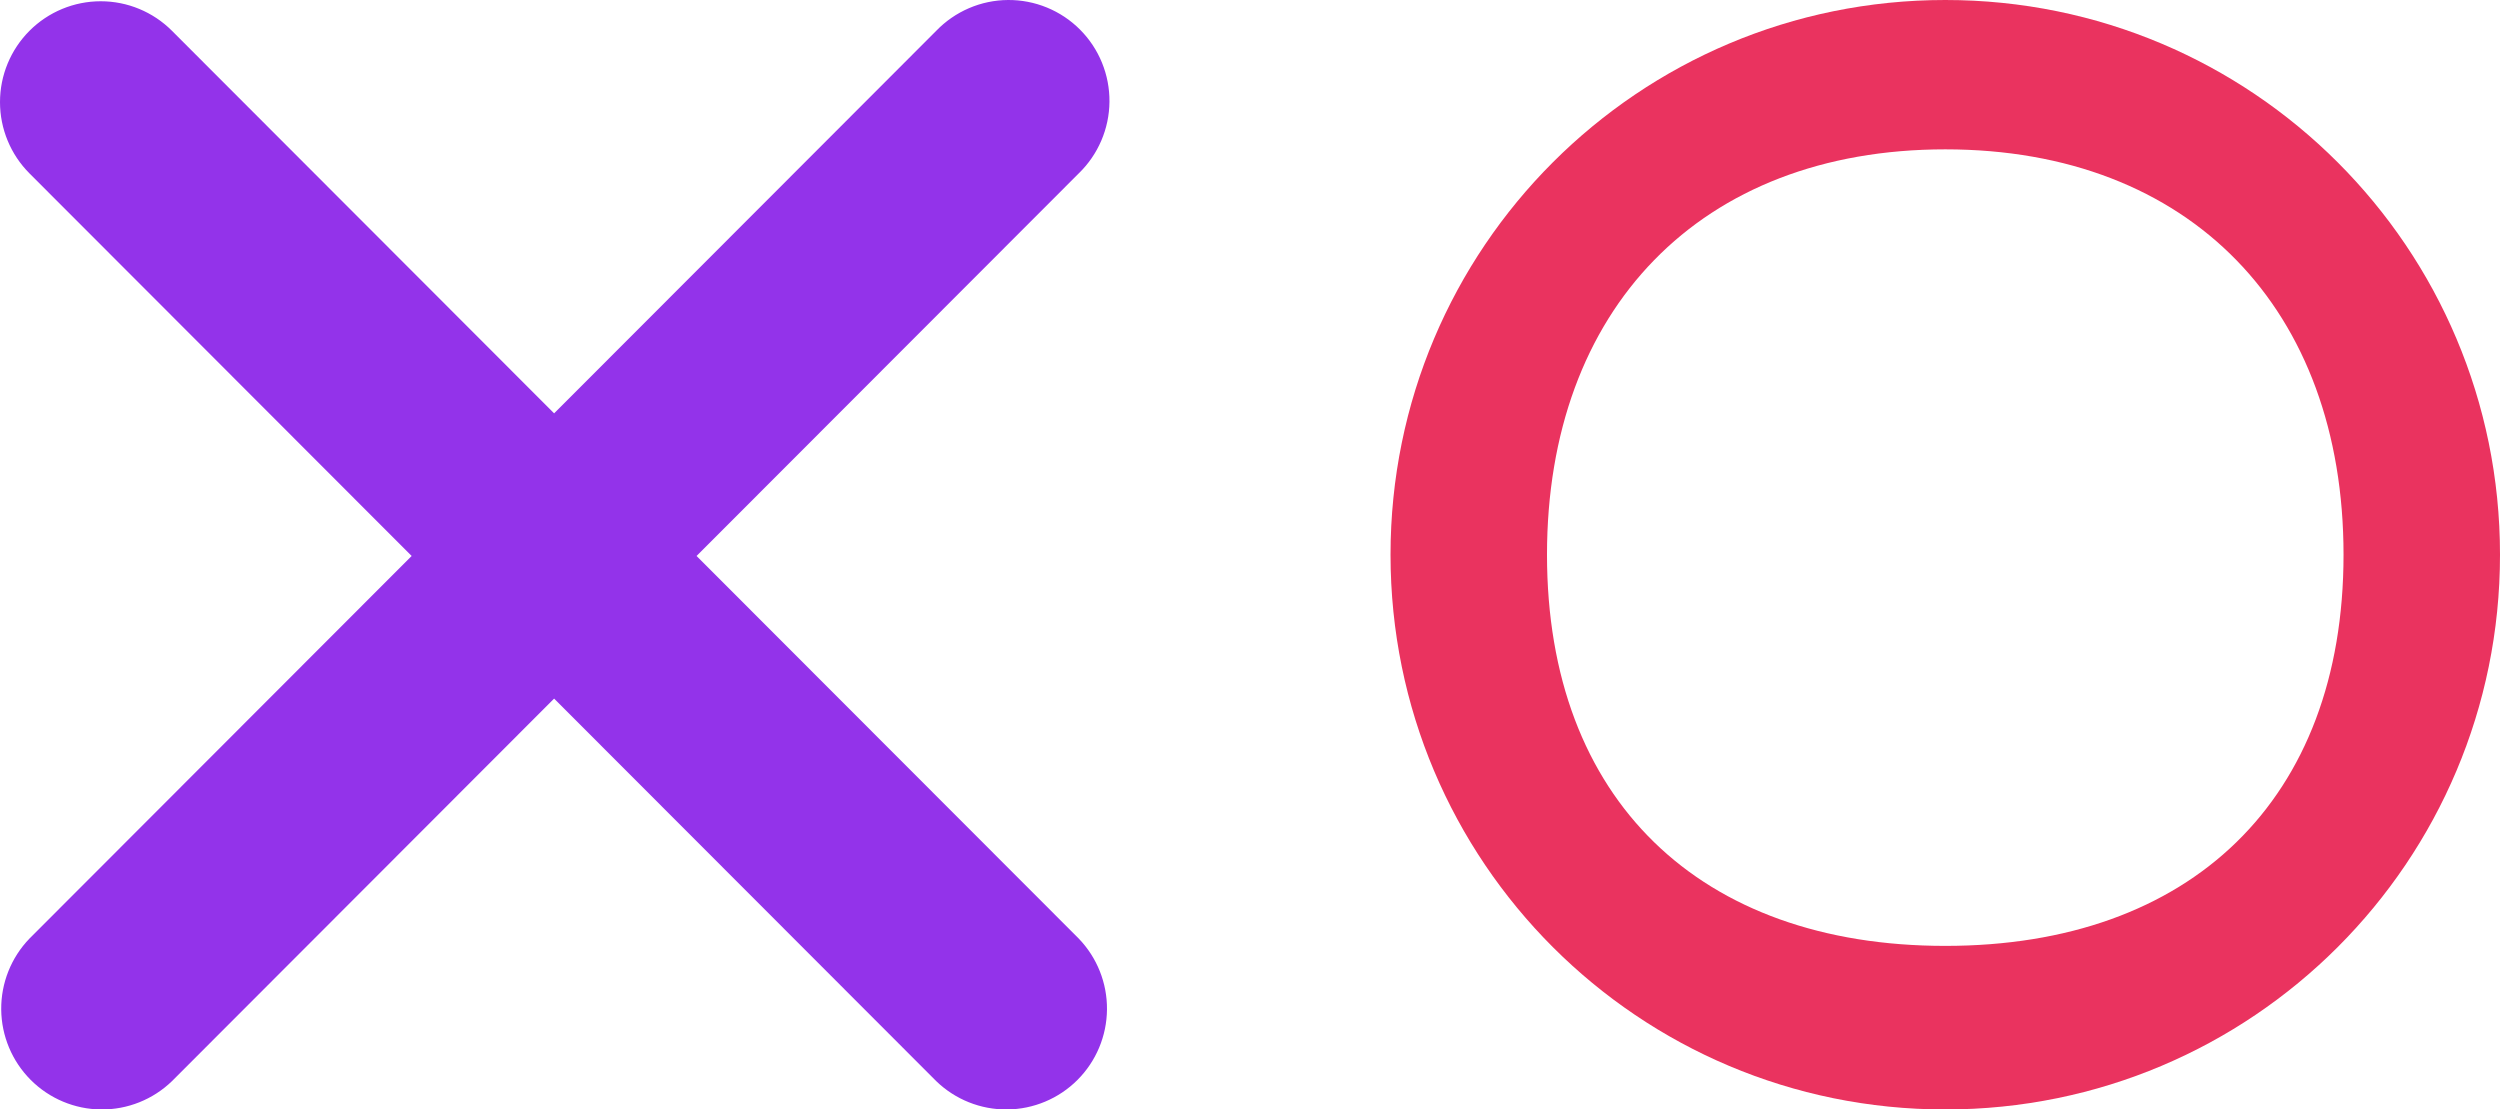<svg width="676" height="300" viewBox="0 0 676 300" fill="none" xmlns="http://www.w3.org/2000/svg">
<path fill-rule="evenodd" clip-rule="evenodd" d="M7.976 8.326C13.085 3.213 20.013 0.341 27.237 0.341C34.461 0.341 41.389 3.213 46.498 8.326L149.83 111.771L253.162 8.326C255.675 5.721 258.681 3.644 262.005 2.214C265.328 0.785 268.903 0.032 272.52 0.001C276.138 -0.03 279.725 0.66 283.073 2.031C286.421 3.402 289.463 5.427 292.021 7.988C294.579 10.549 296.602 13.594 297.971 16.945C299.341 20.297 300.03 23.889 299.999 27.51C299.968 31.131 299.216 34.71 297.788 38.037C296.36 41.364 294.285 44.374 291.683 46.89L188.351 150.335L291.683 253.781C296.646 258.924 299.392 265.813 299.329 272.964C299.267 280.115 296.402 286.955 291.351 292.012C286.3 297.069 279.467 299.937 272.324 299.999C265.181 300.061 258.3 297.312 253.162 292.344L149.83 188.899L46.498 292.344C41.36 297.312 34.478 300.061 27.335 299.999C20.192 299.937 13.359 297.069 8.308 292.012C3.257 286.955 0.392 280.115 0.33 272.964C0.268 265.813 3.014 258.924 7.976 253.781L111.308 150.335L7.976 46.89C2.869 41.775 0 34.84 0 27.608C0 20.376 2.869 13.44 7.976 8.326Z" fill="#9333EA"/>
<path d="M526 0C443.05 0 376 67.05 376 150C376 232.95 443.05 300 526 300C608.95 300 676 232.95 676 150C676 67.05 608.95 0 526 0ZM526 255.769C459.7 255.769 418.308 216.3 418.308 150C418.308 83.7 459.7 40.385 526 40.385C592.3 40.385 633.692 83.7 633.692 150C633.692 216.3 592.3 255.769 526 255.769Z" fill="#EA335F"/>
</svg>
